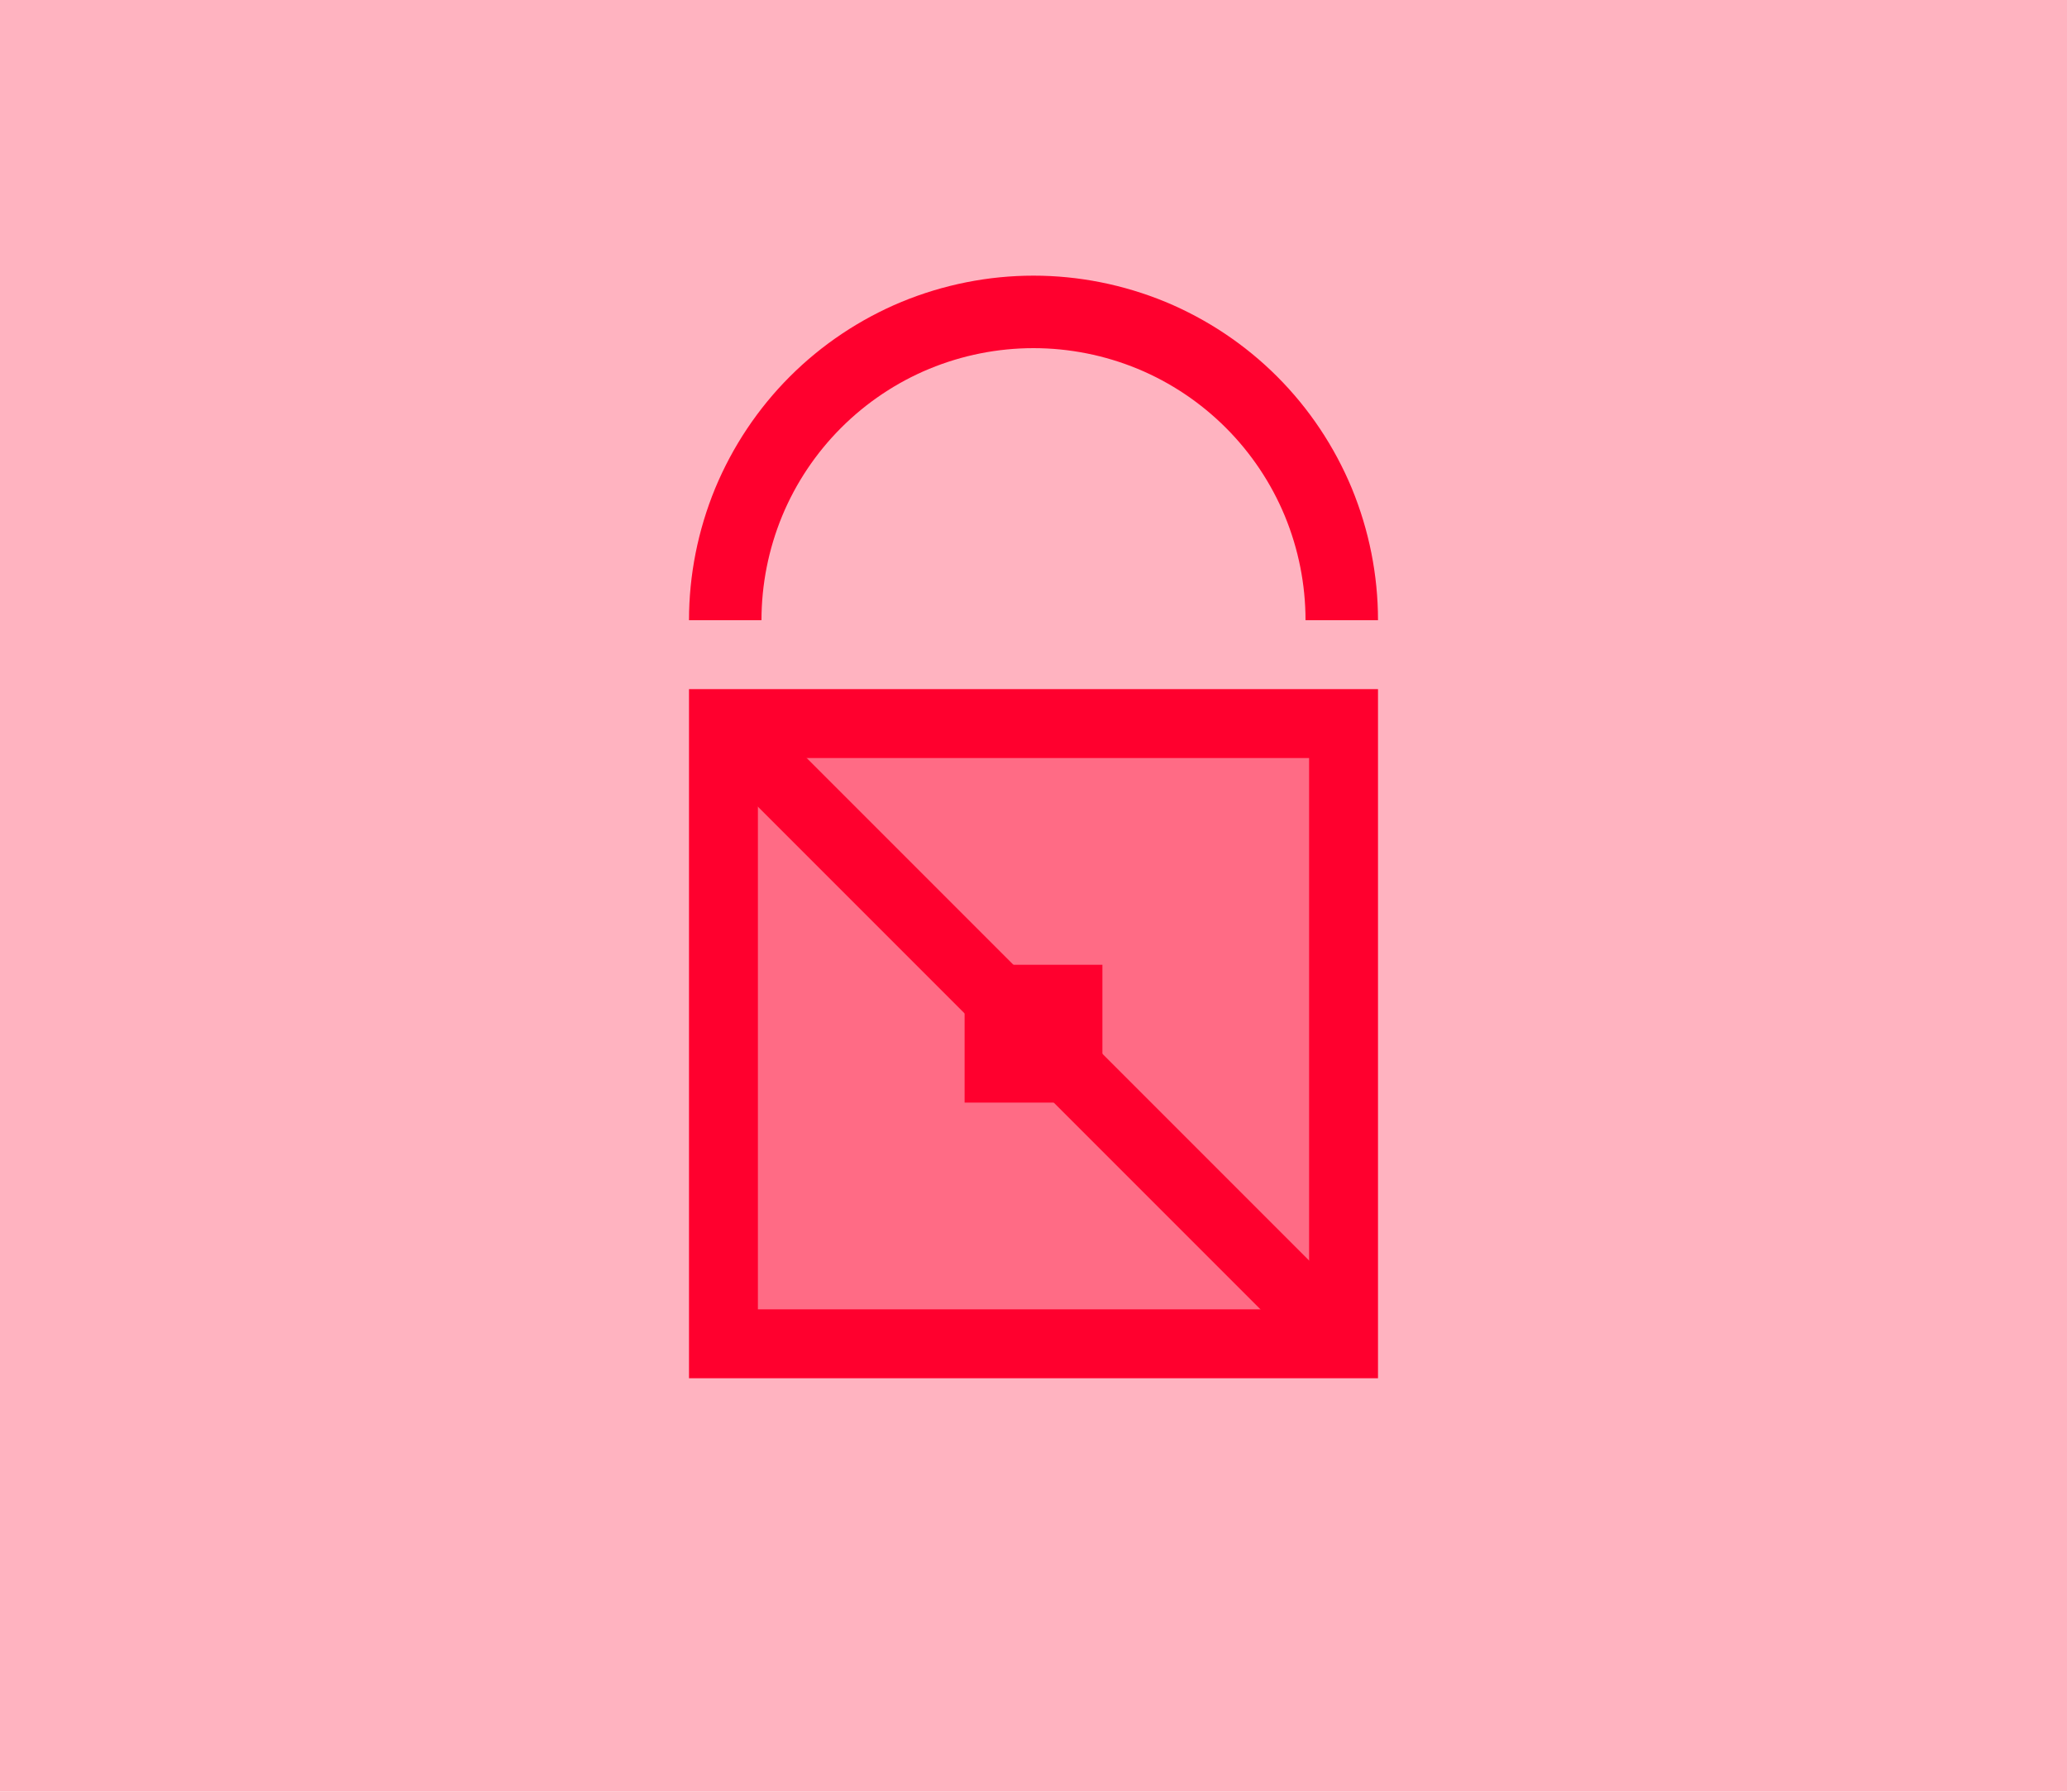 <svg width="15" height="13" viewBox="0 0 15 13" fill="none" xmlns="http://www.w3.org/2000/svg">
<rect width="15" height="13" fill="#FF002E" fill-opacity="0.3"/>
<rect x="5.25" y="5.25" width="4.5" height="4.5" fill="#FF002E" fill-opacity="0.4" stroke="#FF002E" stroke-width="0.5"/>
<path d="M10 4.5C10 4.172 9.935 3.847 9.81 3.543C9.684 3.24 9.5 2.964 9.268 2.732C9.036 2.5 8.76 2.316 8.457 2.19C8.153 2.065 7.828 2 7.5 2C7.172 2 6.847 2.065 6.543 2.19C6.24 2.316 5.964 2.5 5.732 2.732C5.5 2.964 5.316 3.24 5.19 3.543C5.065 3.847 5 4.172 5 4.5L5.526 4.5C5.526 4.241 5.577 3.984 5.676 3.744C5.775 3.505 5.921 3.287 6.104 3.104C6.287 2.921 6.505 2.775 6.744 2.676C6.984 2.577 7.241 2.526 7.5 2.526C7.759 2.526 8.016 2.577 8.256 2.676C8.495 2.775 8.713 2.921 8.896 3.104C9.079 3.287 9.225 3.505 9.324 3.744C9.423 3.984 9.474 4.241 9.474 4.5H10Z" fill="#FF002E"/>
<rect x="7" y="7" width="1" height="1" fill="#FF002E"/>
<rect x="5.004" y="5.357" width="0.5" height="6.454" transform="rotate(-45 5.004 5.357)" fill="#FF002E"/>
</svg>
